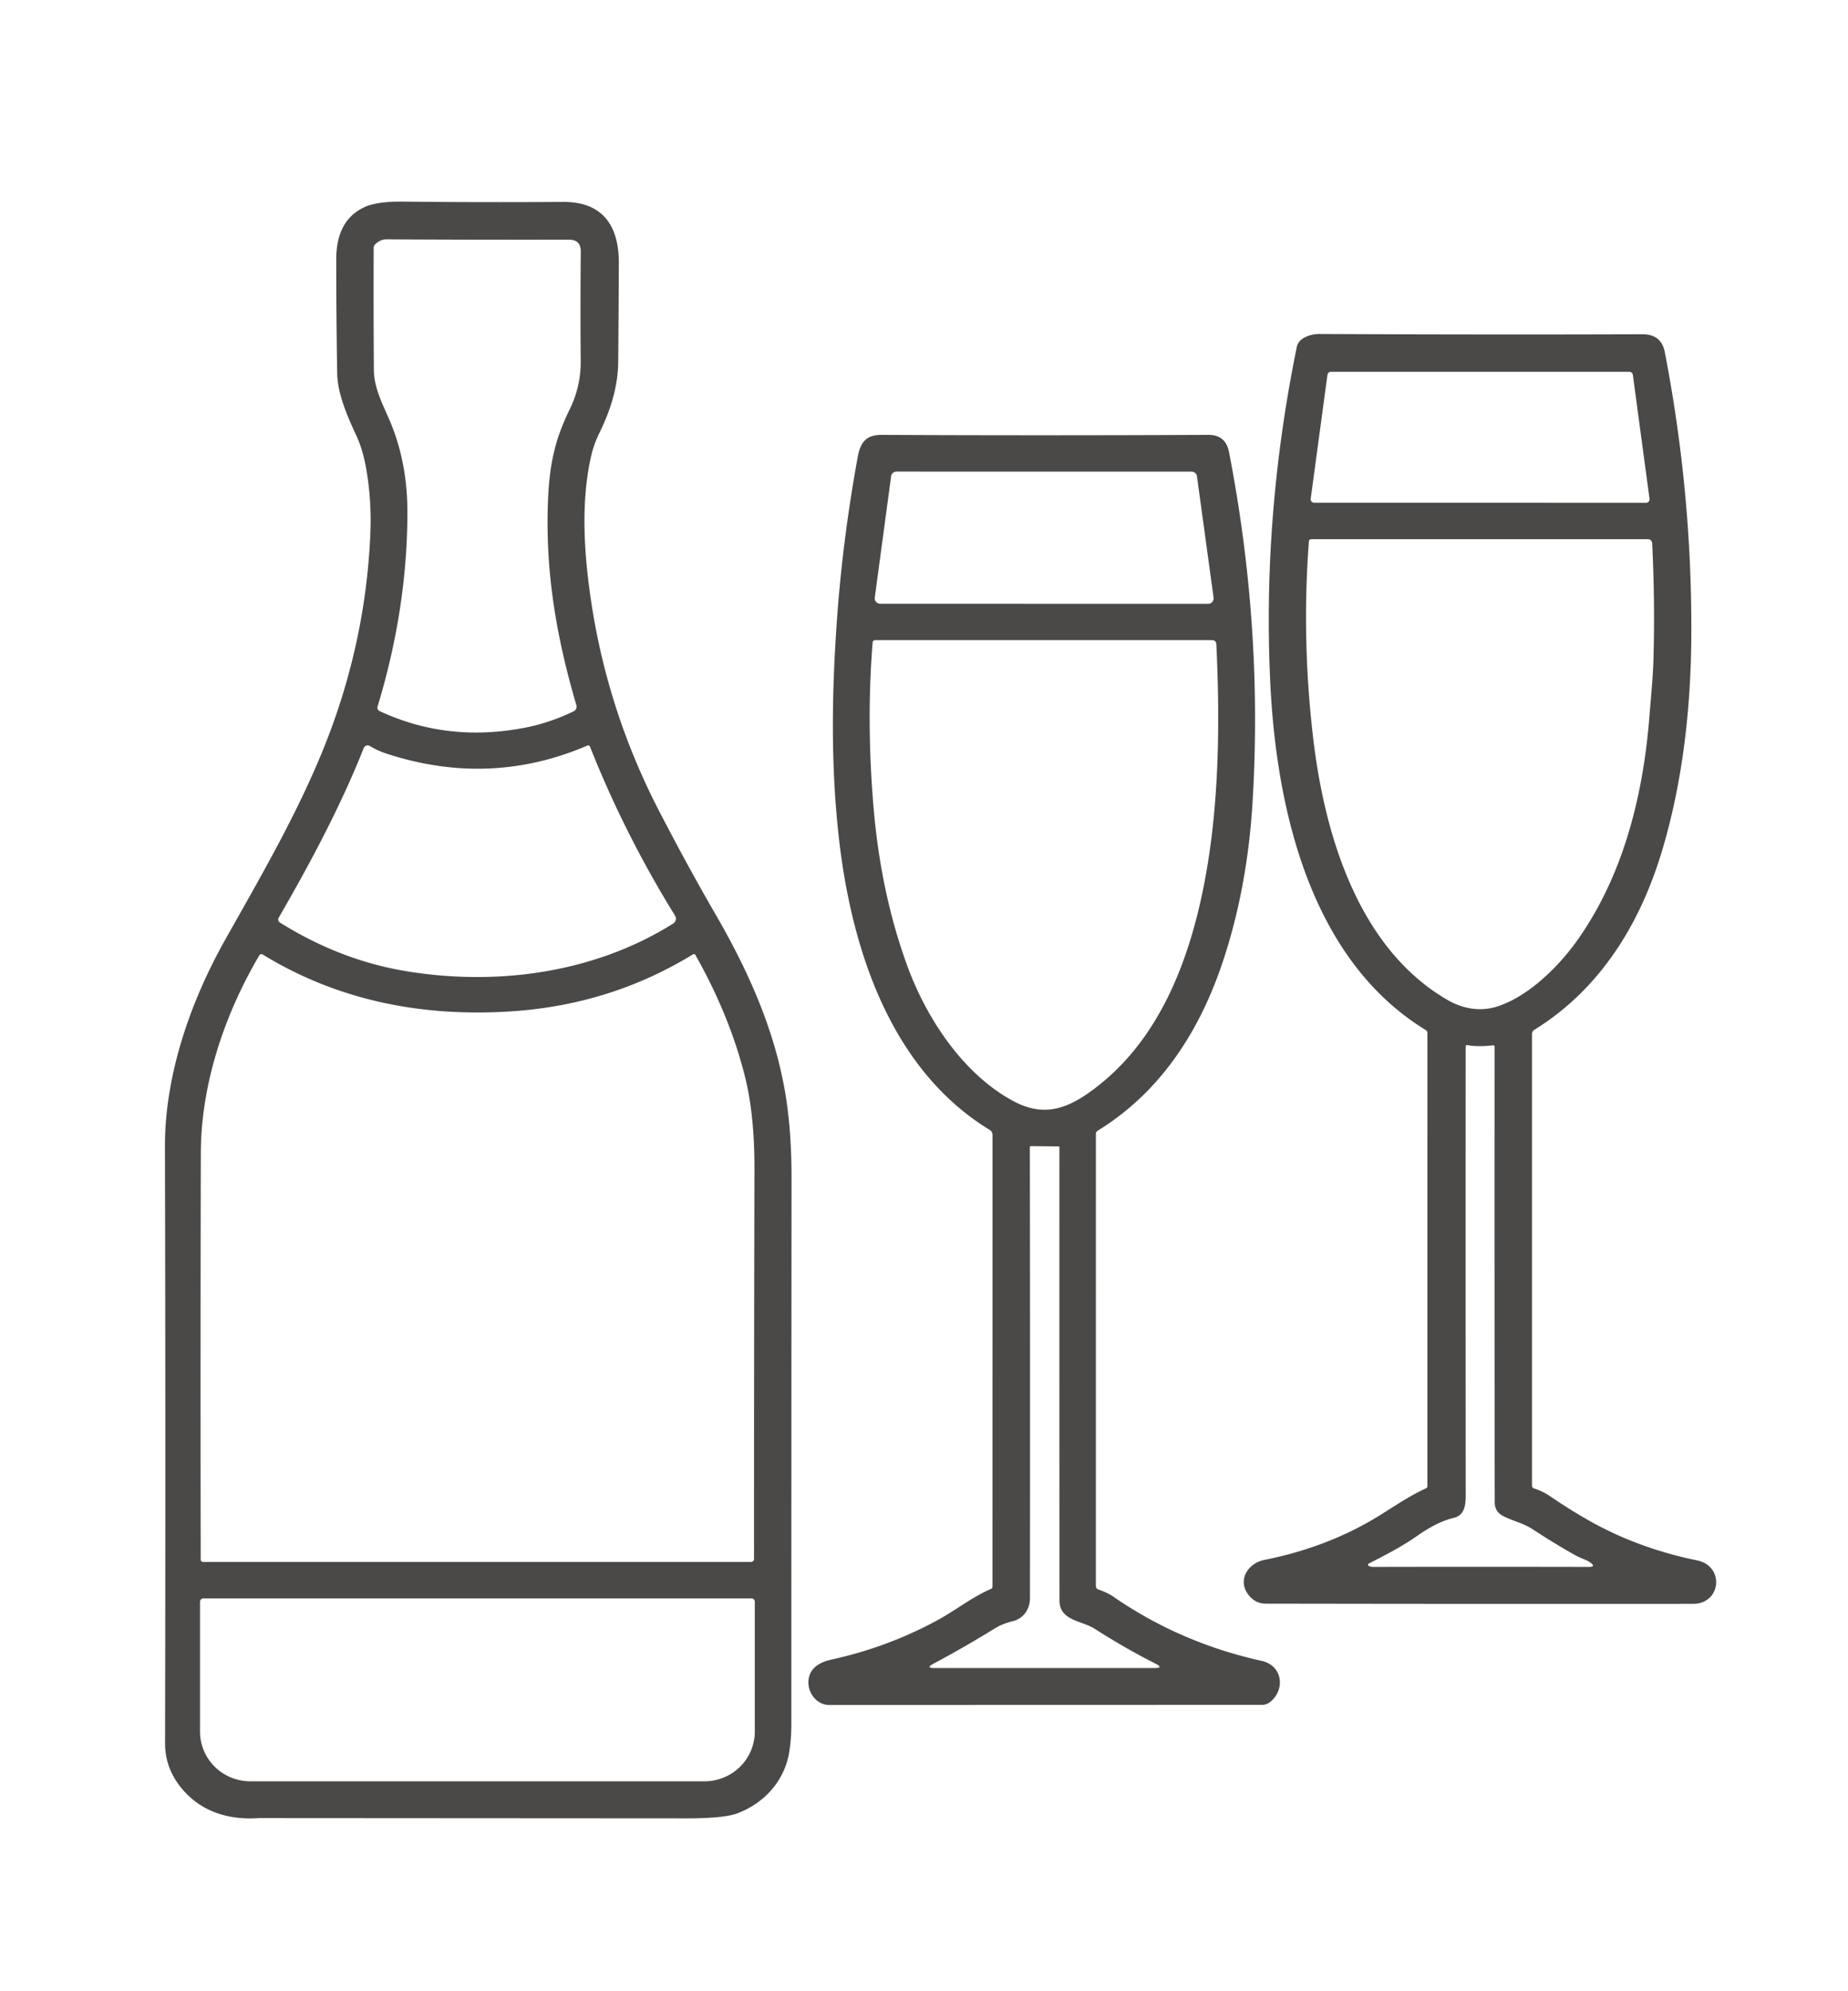<?xml version="1.0" encoding="UTF-8" standalone="no"?>
<!DOCTYPE svg PUBLIC "-//W3C//DTD SVG 1.1//EN" "http://www.w3.org/Graphics/SVG/1.1/DTD/svg11.dtd">
<svg xmlns="http://www.w3.org/2000/svg" version="1.1" viewBox="0.00 0.00 481.00 518.00">
<path fill="#4a4947" d="
  M 92.77 113.36
  C 90.52 108.53 87.87 102.53 87.77 97.25
  Q 87.52 83.10 87.52 67.49
  Q 87.51 57.40 94.71 53.95
  Q 98.02 52.36 105.01 52.45
  Q 123.80 52.67 146.55 52.53
  C 157.02 52.46 161.10 58.90 161.07 68.42
  Q 161.02 81.27 160.91 94.05
  C 160.85 100.69 158.88 106.80 155.96 112.74
  Q 154.48 115.74 153.74 119.18
  C 151.24 130.67 151.98 143.26 153.66 155.04
  Q 157.82 184.35 171.44 210.75
  Q 178.80 225.01 186.28 237.92
  C 195.47 253.80 202.66 270.24 204.97 288.27
  Q 206.02 296.55 206.02 306.03
  Q 205.97 380.58 205.97 448.55
  Q 205.97 452.35 205.44 455.68
  C 204.27 463.17 199.00 469.05 191.94 471.72
  Q 188.45 473.04 178.60 473.03
  Q 67.36 472.96 67.28 472.96
  C 60.34 473.47 53.65 471.71 48.74 466.82
  Q 42.95 461.05 42.96 453.44
  Q 43.13 378.07 42.93 298.32
  C 42.89 279.55 49.64 260.37 58.72 244.27
  C 67.55 228.60 75.87 214.27 82.67 198.43
  Q 95.12 169.48 96.40 138.74
  Q 96.75 130.40 95.37 122.24
  Q 94.50 117.09 92.77 113.36
  Z
  M 97.78 63.43
  Q 97.26 63.88 97.26 64.58
  Q 97.20 81.59 97.31 96.23
  C 97.34 101.20 99.92 105.72 101.72 110.09
  Q 106.06 120.64 106.04 133.39
  Q 106.00 158.38 98.28 183.78
  A 1.01 1.00 21.0 0 0 98.82 184.99
  Q 116.55 193.24 136.76 189.28
  Q 143.17 188.02 149.32 185.03
  A 1.35 1.35 0.0 0 0 150.02 183.45
  C 144.85 165.87 141.88 148.78 142.63 130.22
  C 143.02 120.69 144.46 114.27 148.29 106.47
  Q 151.22 100.52 151.15 93.77
  Q 151.02 79.83 151.17 65.47
  Q 151.20 62.34 148.07 62.35
  Q 123.26 62.39 100.50 62.26
  Q 99.11 62.26 97.78 63.43
  Z
  M 94.68 194.59
  C 88.70 209.61 80.96 224.19 72.53 238.75
  A 0.92 0.91 31.1 0 0 72.84 239.98
  Q 88.69 249.90 106.06 252.70
  C 129.76 256.53 154.88 253.02 175.24 240.24
  A 1.48 1.48 0.0 0 0 175.71 238.21
  Q 162.63 217.10 153.56 194.23
  A 0.50 0.50 0.0 0 0 152.89 193.95
  Q 127.52 204.84 100.60 196.05
  Q 98.35 195.32 96.25 194.06
  A 1.09 1.09 0.0 0 0 94.68 194.59
  Z
  M 133.43 263.07
  C 110.33 264.64 88.24 260.47 68.38 248.31
  A 0.65 0.64 30.9 0 0 67.49 248.53
  C 58.43 263.93 52.31 282.01 52.27 300.03
  Q 52.15 351.71 52.24 405.75
  A 0.57 0.56 -90.0 0 0 52.80 406.32
  L 195.47 406.32
  A 0.79 0.78 -0.0 0 0 196.26 405.54
  Q 196.25 354.70 196.37 304.18
  Q 196.40 290.12 193.96 280.31
  Q 190.00 264.34 181.00 248.43
  A 0.46 0.45 -30.4 0 0 180.37 248.27
  Q 159.02 261.32 133.43 263.07
  Z
  M 195.57 415.81
  L 52.95 415.81
  A 0.89 0.89 0.0 0 0 52.06 416.70
  L 52.06 450.45
  A 13.09 12.94 0.0 0 0 65.15 463.39
  L 183.37 463.39
  A 13.09 12.94 -0.0 0 0 196.46 450.45
  L 196.46 416.70
  A 0.89 0.89 0.0 0 0 195.57 415.81
  Z"
/>
<path fill="#4a4947" d="
  M 399.31 387.22
  Q 401.56 387.93 403.46 389.23
  Q 408.03 392.36 412.77 395.10
  Q 425.89 402.69 441.72 405.92
  C 448.93 407.39 448.03 417.22 440.66 417.23
  Q 385.90 417.28 329.50 417.18
  Q 326.85 417.18 325.12 415.09
  C 321.86 411.15 324.80 406.65 329.11 405.79
  Q 344.48 402.75 357.15 395.39
  C 361.69 392.75 366.11 389.47 371.10 387.21
  Q 371.52 387.02 371.52 386.57
  L 371.53 268.78
  A 0.99 0.99 0.0 0 0 371.05 267.93
  C 341.06 249.60 332.20 210.43 330.63 177.64
  Q 328.55 134.14 337.54 90.22
  C 338.02 87.85 341.22 86.87 343.39 86.88
  Q 387.52 87.09 427.48 86.95
  Q 432.42 86.94 433.32 91.62
  Q 440.41 128.22 440.22 165.27
  C 440.12 184.17 437.99 203.34 432.60 221.32
  C 426.83 240.56 416.39 257.36 399.36 267.90
  A 1.30 1.29 74.1 0 0 398.75 269.00
  L 398.75 386.44
  Q 398.75 387.04 399.31 387.22
  Z
  M 346.42 96.72
  A 0.91 0.91 0.0 0 0 345.51 97.51
  L 341.15 129.75
  A 0.91 0.91 0.0 0 0 342.05 130.78
  L 428.44 130.79
  A 0.91 0.91 0.0 0 0 429.34 129.76
  L 425.00 97.52
  A 0.91 0.91 0.0 0 0 424.09 96.73
  L 346.42 96.72
  Z
  M 341.79 191.99
  C 344.75 217.19 353.56 246.74 376.83 260.17
  C 380.70 262.40 385.14 263.19 389.37 261.93
  C 397.60 259.47 405.70 251.46 410.56 244.59
  C 422.65 227.53 427.73 206.65 429.33 186.18
  C 429.72 181.23 430.24 176.21 430.37 171.24
  Q 430.78 156.59 430.03 141.30
  A 1.08 1.08 0.0 0 0 428.95 140.27
  L 341.29 140.27
  Q 340.73 140.27 340.69 140.83
  Q 338.75 166.13 341.79 191.99
  Z
  M 410.21 404.69
  Q 404.58 401.54 398.92 397.82
  C 396.48 396.22 393.72 395.68 391.18 394.35
  Q 389.05 393.23 389.05 390.79
  Q 388.97 331.94 389.01 272.27
  A 0.34 0.34 0.0 0 0 388.63 271.93
  Q 384.64 272.39 382.00 271.89
  Q 381.48 271.79 381.48 272.33
  Q 381.45 330.48 381.49 387.90
  C 381.49 390.59 381.71 394.07 378.35 394.87
  Q 374.08 395.88 368.80 399.59
  C 364.85 402.35 360.52 404.58 356.26 406.74
  A 0.35 0.35 0.0 0 0 356.28 407.37
  Q 356.84 407.62 357.44 407.62
  Q 384.00 407.56 413.48 407.62
  Q 415.57 407.63 413.86 406.43
  C 412.83 405.71 411.37 405.34 410.21 404.69
  Z"
/>
<path fill="#4a4947" d="
  M 285.89 413.50
  C 287.20 413.97 288.58 414.52 289.73 415.32
  Q 307.12 427.36 328.44 432.08
  C 333.55 433.21 334.65 439.01 330.94 442.48
  Q 329.82 443.51 328.41 443.51
  Q 269.71 443.52 215.86 443.54
  C 212.60 443.54 210.24 440.42 210.42 437.35
  C 210.63 433.90 213.36 432.39 216.47 431.71
  Q 231.20 428.47 244.12 421.42
  C 248.72 418.91 253.01 415.46 257.93 413.35
  A 0.63 0.63 0.0 0 0 258.32 412.77
  L 258.33 295.19
  A 1.44 1.44 0.0 0 0 257.64 293.96
  C 231.41 278.00 221.34 245.96 218.22 216.85
  C 216.27 198.76 216.50 180.64 217.77 162.26
  Q 219.24 140.83 223.24 118.92
  C 223.95 115.06 225.42 113.11 229.50 113.13
  Q 269.62 113.33 314.50 113.13
  Q 319.02 113.11 319.89 117.59
  Q 328.74 163.11 326.03 208.48
  Q 324.69 230.91 318.30 250.10
  C 312.24 268.31 302.04 284.10 285.67 294.17
  Q 285.24 294.44 285.24 294.94
  L 285.23 412.55
  Q 285.23 413.25 285.89 413.50
  Z
  M 233.36 122.68
  A 1.43 1.43 0.0 0 0 231.94 123.92
  L 227.69 155.44
  A 1.43 1.43 0.0 0 0 229.11 157.06
  L 314.45 157.08
  A 1.43 1.43 0.0 0 0 315.87 155.46
  L 311.55 123.93
  A 1.43 1.43 0.0 0 0 310.13 122.69
  L 233.36 122.68
  Z
  M 236.04 250.96
  C 241.16 265.09 250.80 279.48 263.75 286.44
  C 271.20 290.44 277.09 288.74 283.49 284.21
  C 299.18 273.08 307.39 255.52 311.94 236.76
  C 317.20 215.05 317.71 190.93 316.59 167.63
  Q 316.54 166.53 315.44 166.53
  L 227.78 166.53
  A 0.65 0.65 0.0 0 0 227.13 167.13
  Q 225.46 187.93 227.40 210.41
  Q 229.30 232.35 236.04 250.96
  Z
  M 268.32 298.15
  Q 268.05 298.14 268.05 298.41
  Q 268.14 357.82 268.08 415.72
  C 268.08 418.55 266.47 421.04 263.56 421.75
  Q 260.93 422.39 258.88 423.65
  Q 251.16 428.42 242.93 432.82
  Q 240.85 433.93 243.21 433.93
  L 300.48 433.92
  Q 303.00 433.92 300.76 432.79
  Q 292.85 428.78 284.90 423.70
  C 281.57 421.58 275.76 421.62 275.76 416.35
  Q 275.74 359.57 275.75 298.48
  Q 275.75 298.24 275.51 298.23
  L 268.32 298.15
  Z"
/>
</svg>
